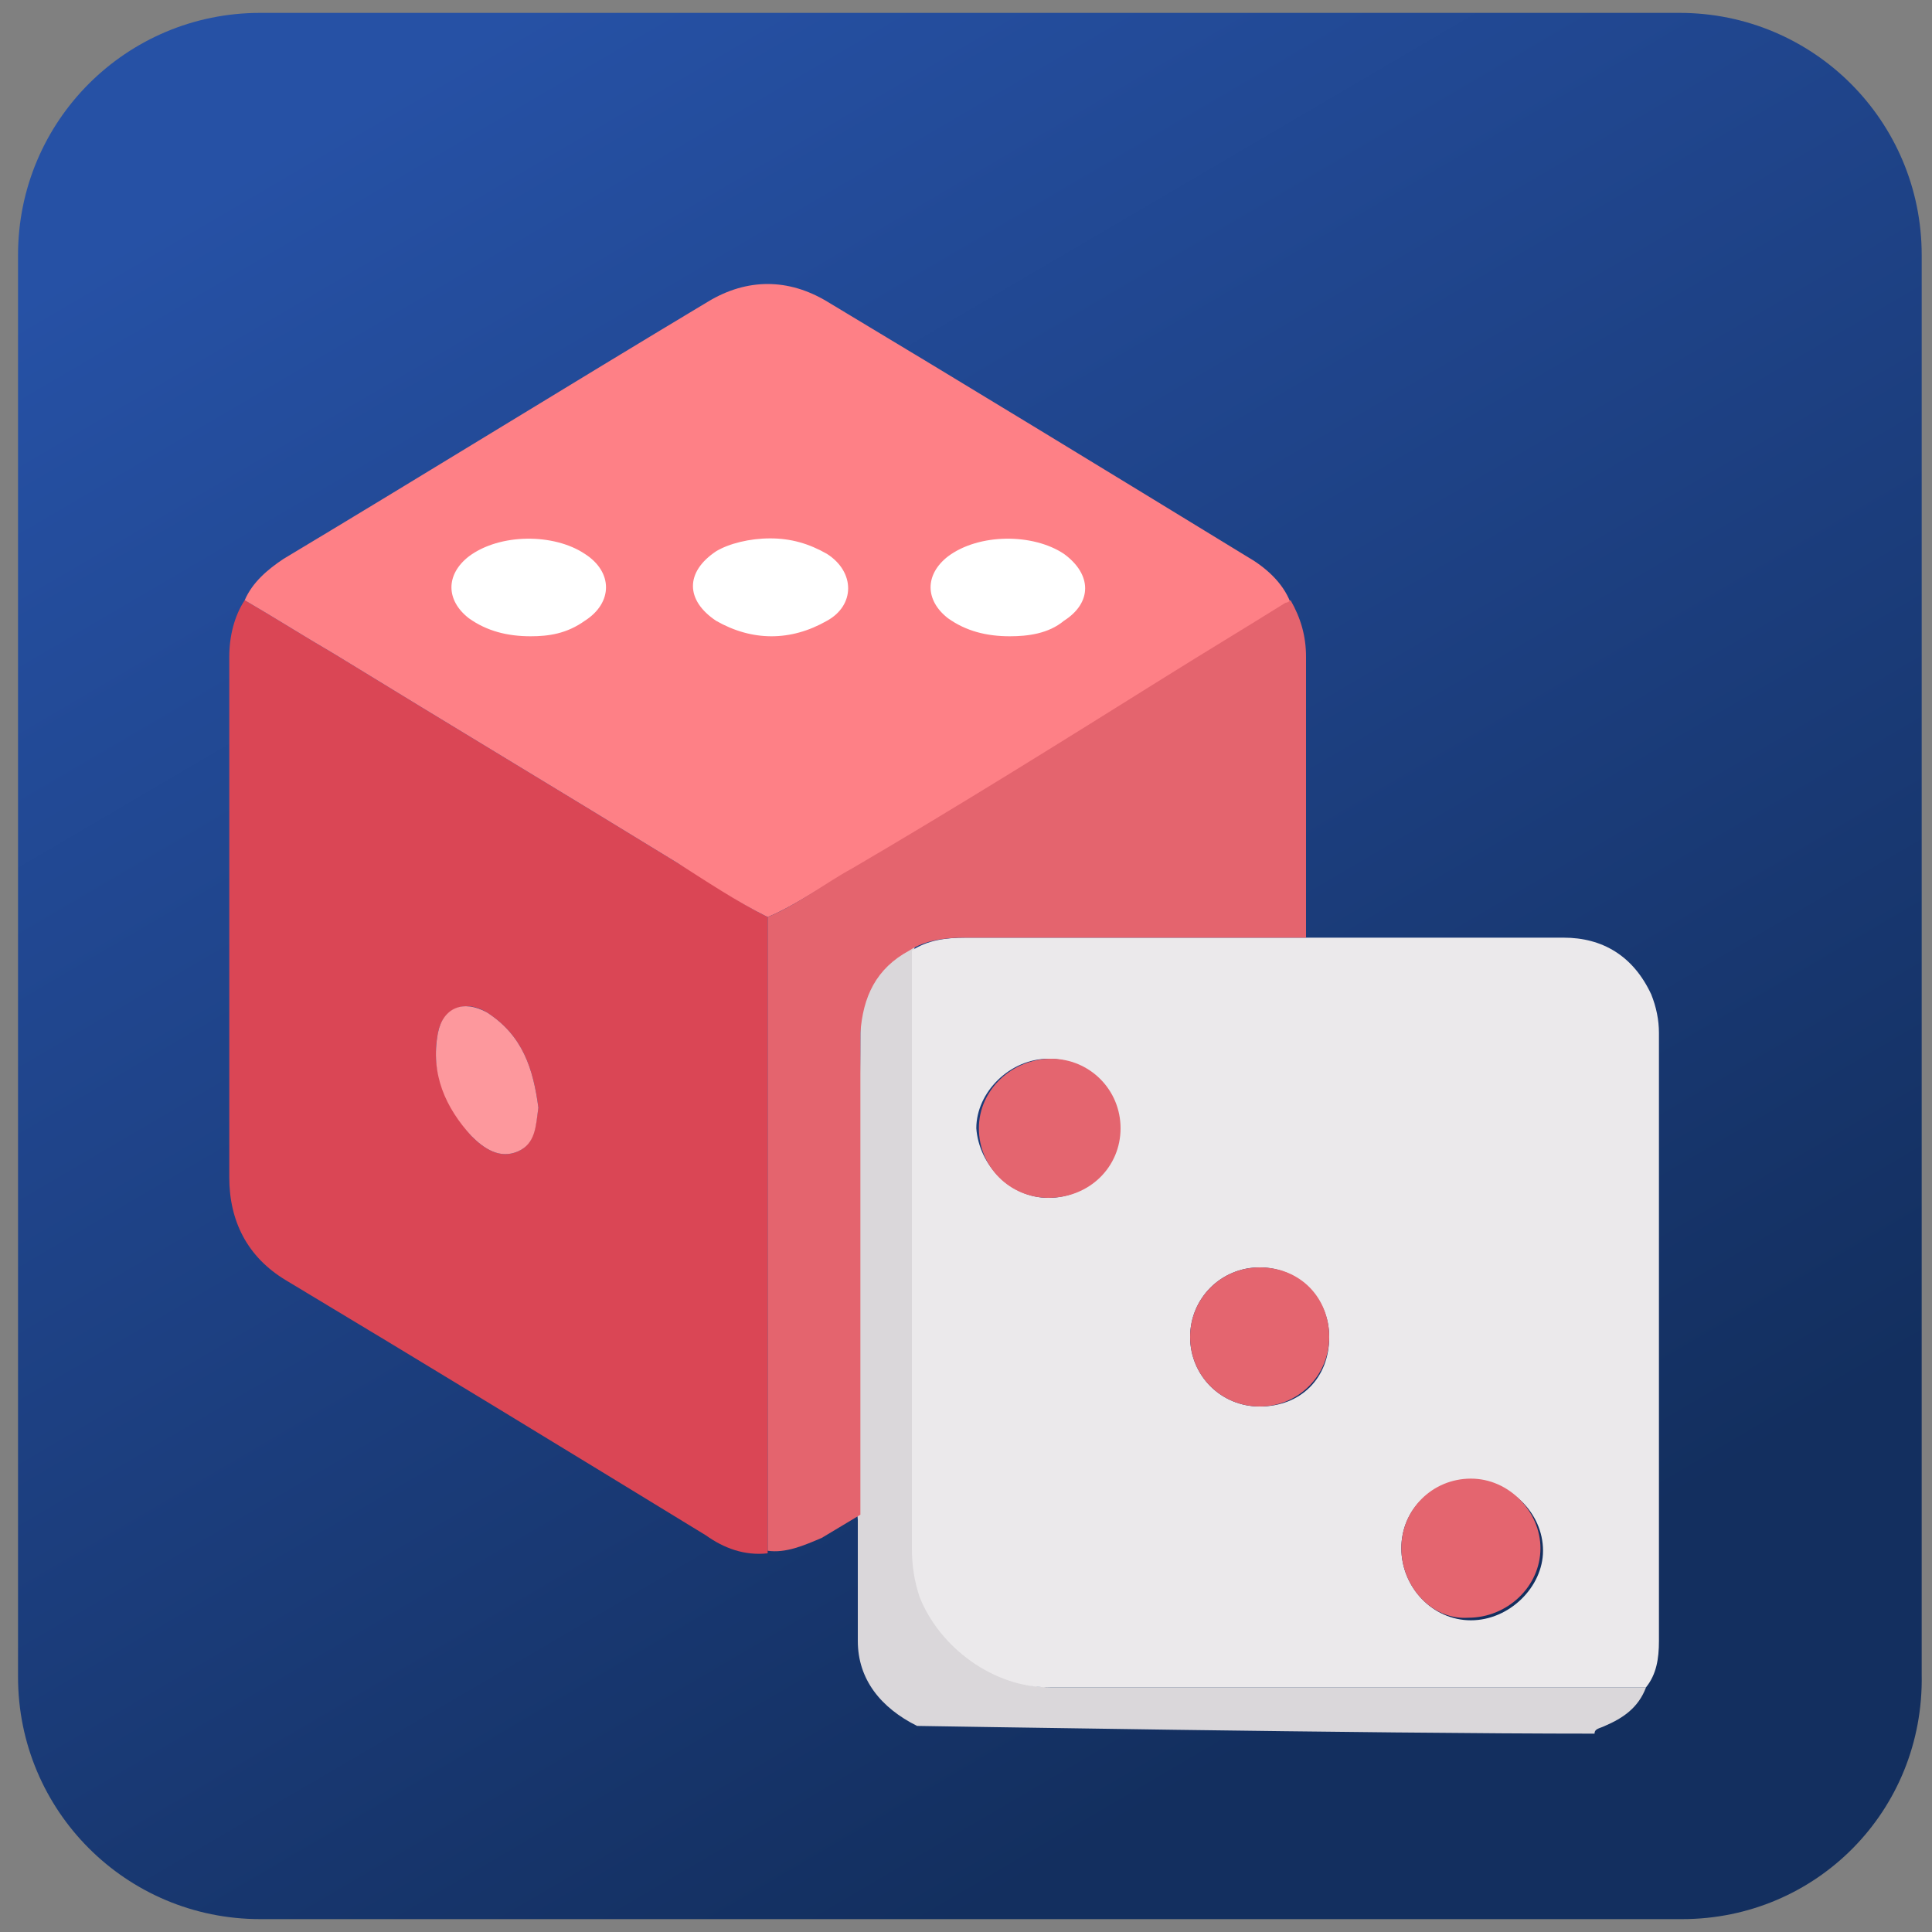 <?xml version="1.0" encoding="utf-8"?>
<!-- Generator: Adobe Illustrator 28.0.0, SVG Export Plug-In . SVG Version: 6.00 Build 0)  -->
<svg version="1.1" id="Слой_1" xmlns="http://www.w3.org/2000/svg" xmlns:xlink="http://www.w3.org/1999/xlink" x="0px" y="0px"
	 viewBox="0 0 75 75" style="enable-background:new 0 0 75 75;" xml:space="preserve">
<rect x="0" y="0" width="75" height="75" fill="#808080" stroke="none"/>
<style type="text/css">
	.st0{fill:url(#SVGID_1_);}
	.st1{fill:#FFFFFF;}
	.st2{fill:#DAD7DA;}
	.st3{fill:#EBE9EB;}
	.st4{fill:#DA4655;}
	.st5{fill:#FE8086;}
	.st6{fill:#E4646E;}
	.st7{fill:#E4656F;}
	.st8{fill:#FD989D;}
</style>
<linearGradient id="SVGID_1_" gradientUnits="userSpaceOnUse" x1="53.769" y1="10.005" x2="16.941" y2="72.825" gradientTransform="matrix(1 0 0 -1 0 75)">
	<stop  offset="1.773163e-07" style="stop-color:#132F5F"/>
	<stop  offset="0.479" style="stop-color:#1D4082"/>
	<stop  offset="1" style="stop-color:#2651A5"/>
</linearGradient>
<path class="st0" d="M65.3,74.5H10.1c-5.2,0-9.4-4.2-9.4-9.4V9.9c0-5.2,4.2-9.4,9.4-9.4h55.1c5.2,0,9.4,4.2,9.4,9.4V65
	C74.7,70.3,70.5,74.5,65.3,74.5z"/>
<g>
	<g>
		<path class="st1" d="M22.4,24.4c0.1,1.1-1.3,0.5,0.2,0.9c0.7,0.2,1.5,0.4,2.2,0.6c1.7,0.4,3.5,0.5,5.3,0.5c1.8,0,3.6-0.3,5.3-0.6
			c0.8-0.1,1.5-0.3,2.3-0.5c0.4-0.1,0.7-0.2,1.1-0.3c0.2-0.1,0.3-0.1,0.4,0c-0.7-0.4-0.9-0.5-0.5-0.1c0.4-1.4,0.7-2.8,1.1-4.2
			c-1.9,0.4-3.8-0.4-5.6-0.9c-2.1-0.6-4.3-1.1-6.6-1s-4.5,0.5-6.7,1s-4.1,1.3-4.4,3.8c-0.1,1.3,1.3,2.5,2.5,2.5
			c1.5,0,2.4-1.2,2.5-2.5c0-0.1,0-0.2,0-0.2c-0.1,0.4-0.2,0.8-0.3,1.3c-0.1,0.3-0.6,0.2-0.1,0.2c0.3,0,0.9-0.2,1.2-0.3
			c0.9-0.2,1.9-0.4,2.8-0.6c1.6-0.3,3.3-0.4,4.9-0.2c1.8,0.3,3.4,0.9,5.1,1.4c2,0.5,4,0.6,6,0.2s2.2-2.8,1.1-4.2
			c-1.7-2.2-4.6-1.1-6.8-0.6c-2.1,0.5-4.3,0.8-6.5,0.7c-1,0-2-0.1-3-0.3c-1-0.2-2.1-0.6-3.1-0.8c-2.6-0.4-5.6,1.2-5.5,4.1
			c0.1,1.3,1.1,2.5,2.5,2.5C21.2,26.9,22.5,25.7,22.4,24.4L22.4,24.4z"/>
	</g>
</g>
<g>
	<path class="st2" d="M63.9,65.5c-0.3,0.8-0.9,1.2-1.6,1.5c-0.2,0.1-0.4,0.1-0.4,0.3c-8.6,0-26.1-0.3-26.3-0.3
		c-1.4-0.7-2.3-1.8-2.3-3.3c0-1.6,0-3.1,0-4.7c0-0.3-0.2-0.6-0.2-0.9c0-6,0.3-12.4,0.3-18.3c0-1.4,0.8-2.5,2.1-3.2
		c0,7.7,0,15.8,0,23.5c0,0.7,0.1,1.3,0.3,1.9c0.7,1.9,2.9,3.5,5,3.5C48.4,65.5,56.1,65.5,63.9,65.5z"/>
	<path class="st3" d="M63.9,65.5c-7.7,0-15.5,0-23.2,0c-2.1,0-4.2-1.5-5-3.5c-0.2-0.6-0.3-1.2-0.3-1.9c0-7.7,0-15.5,0-23.2
		c0.6-0.4,1.3-0.5,2.1-0.5c4.4,0,8.9,0,13.3,0c3.3,0,6.6,0,9.9,0c1.5,0,2.7,0.7,3.4,2.2c0.2,0.5,0.3,1,0.3,1.5c0,7.9,0,15.7,0,23.6
		C64.4,64.4,64.3,65,63.9,65.5z M54.4,60.1c0,1.5,1.2,2.8,2.7,2.8s2.8-1.3,2.8-2.7c0-1.5-1.3-2.7-2.7-2.7
		C55.6,57.4,54.4,58.6,54.4,60.1z M40.7,46.5c1.5,0,2.7-1.2,2.7-2.7s-1.2-2.7-2.7-2.7s-2.8,1.3-2.8,2.7C38,45.2,39.2,46.5,40.7,46.5
		z M51.6,51.9c0-1.5-1.2-2.7-2.7-2.7s-2.7,1.2-2.7,2.7s1.2,2.7,2.7,2.7C50.5,54.6,51.6,53.5,51.6,51.9z"/>
	<path class="st4" d="M29.8,60.3c-0.9,0.1-1.7-0.2-2.4-0.7C22,56.3,16.6,53,11.1,49.7c-1.5-0.9-2.2-2.3-2.2-4c0-6.7,0-13.5,0-20.2
		c0-0.8,0.2-1.6,0.6-2.2c1.2,0.7,2.3,1.4,3.5,2.1c4.4,2.7,8.9,5.4,13.3,8.1c1.2,0.7,2.3,1.5,3.5,2.1c0,5.3,0,10.6,0,15.8
		C29.8,54.4,29.8,57.3,29.8,60.3z M20.9,43c-0.2-1.5-0.6-2.8-2-3.7c-0.8-0.5-1.7-0.2-1.9,0.8c-0.3,1.5,0.3,2.8,1.3,4
		c0.5,0.5,1.1,0.9,1.8,0.6C20.8,44.4,20.8,43.6,20.9,43z"/>
	<path class="st5" d="M29.8,35.6c-1.2-0.6-2.4-1.4-3.5-2.1c-4.4-2.7-8.9-5.4-13.3-8.1c-1.2-0.7-2.3-1.4-3.5-2.1
		c0.3-0.7,0.9-1.2,1.5-1.6c5.5-3.3,11-6.7,16.5-10c1.5-0.9,3.1-0.9,4.6,0c5.5,3.3,10.9,6.6,16.3,9.9c0.7,0.4,1.4,1,1.7,1.8
		c-0.1,0-0.2,0.1-0.2,0.1c-1.6,1-3.1,1.9-4.7,2.9c-4,2.5-8.1,4.9-12.1,7.4C32,34.3,31,35.1,29.8,35.6z M29.9,20.9
		c-0.8,0-1.6,0.2-2.1,0.5c-1.2,0.8-1.2,1.9,0,2.7c1.4,0.8,2.9,0.8,4.3,0c1.1-0.6,1.1-1.9,0-2.6C31.4,21.1,30.7,20.9,29.9,20.9z
		 M20.6,24.7c0.7,0,1.4-0.1,2.1-0.6c1.1-0.7,1.1-1.9,0-2.6c-1.2-0.8-3.3-0.8-4.5,0.1c-0.9,0.7-0.9,1.7,0,2.4
		C18.9,24.5,19.7,24.7,20.6,24.7z M39.2,24.7c0.7,0,1.5-0.1,2.1-0.6c1.1-0.7,1.1-1.8,0-2.6c-1.2-0.8-3.3-0.8-4.5,0.1
		c-0.9,0.7-0.9,1.7,0,2.4C37.5,24.5,38.3,24.7,39.2,24.7z"/>
	<path class="st6" d="M29.8,35.6c1.2-0.5,2.2-1.3,3.3-1.9c4.1-2.4,8.1-4.9,12.1-7.4c1.6-1,3.1-1.9,4.7-2.9c0.1,0,0.2-0.1,0.2-0.1
		c0.4,0.7,0.6,1.4,0.6,2.2c0,3.6,0,7.3,0,10.9c-4.4,0-8.9,0-13.3,0c-0.7,0-1.5,0.1-2.1,0.5c-1.3,0.7-1.8,1.8-1.9,3.2
		c0,6,0,12,0,17.9c0,0.3,0,0.5,0,0.8c-0.5,0.3-1,0.6-1.5,0.9c-0.7,0.3-1.4,0.6-2.1,0.5c0-3,0-5.9,0-8.9
		C29.8,46.1,29.8,40.9,29.8,35.6z"/>
	<path class="st7" d="M54.4,60.1c0-1.5,1.2-2.7,2.7-2.7s2.7,1.3,2.7,2.7c0,1.5-1.3,2.7-2.8,2.7C55.6,62.9,54.4,61.6,54.4,60.1z"/>
	<path class="st7" d="M40.7,46.5c-1.5,0-2.7-1.2-2.7-2.7s1.3-2.7,2.8-2.7s2.7,1.2,2.7,2.7S42.3,46.5,40.7,46.5z"/>
	<path class="st7" d="M51.6,51.9c0,1.5-1.2,2.7-2.7,2.7s-2.7-1.2-2.7-2.7s1.2-2.7,2.7-2.7C50.5,49.2,51.6,50.4,51.6,51.9z"/>
	<path class="st8" d="M20.9,43c-0.1,0.7-0.1,1.4-0.8,1.7c-0.7,0.3-1.3-0.1-1.8-0.6c-1-1.1-1.6-2.4-1.3-4c0.2-1,1-1.3,1.9-0.8
		C20.3,40.2,20.7,41.5,20.9,43z"/>
</g>
</svg>
